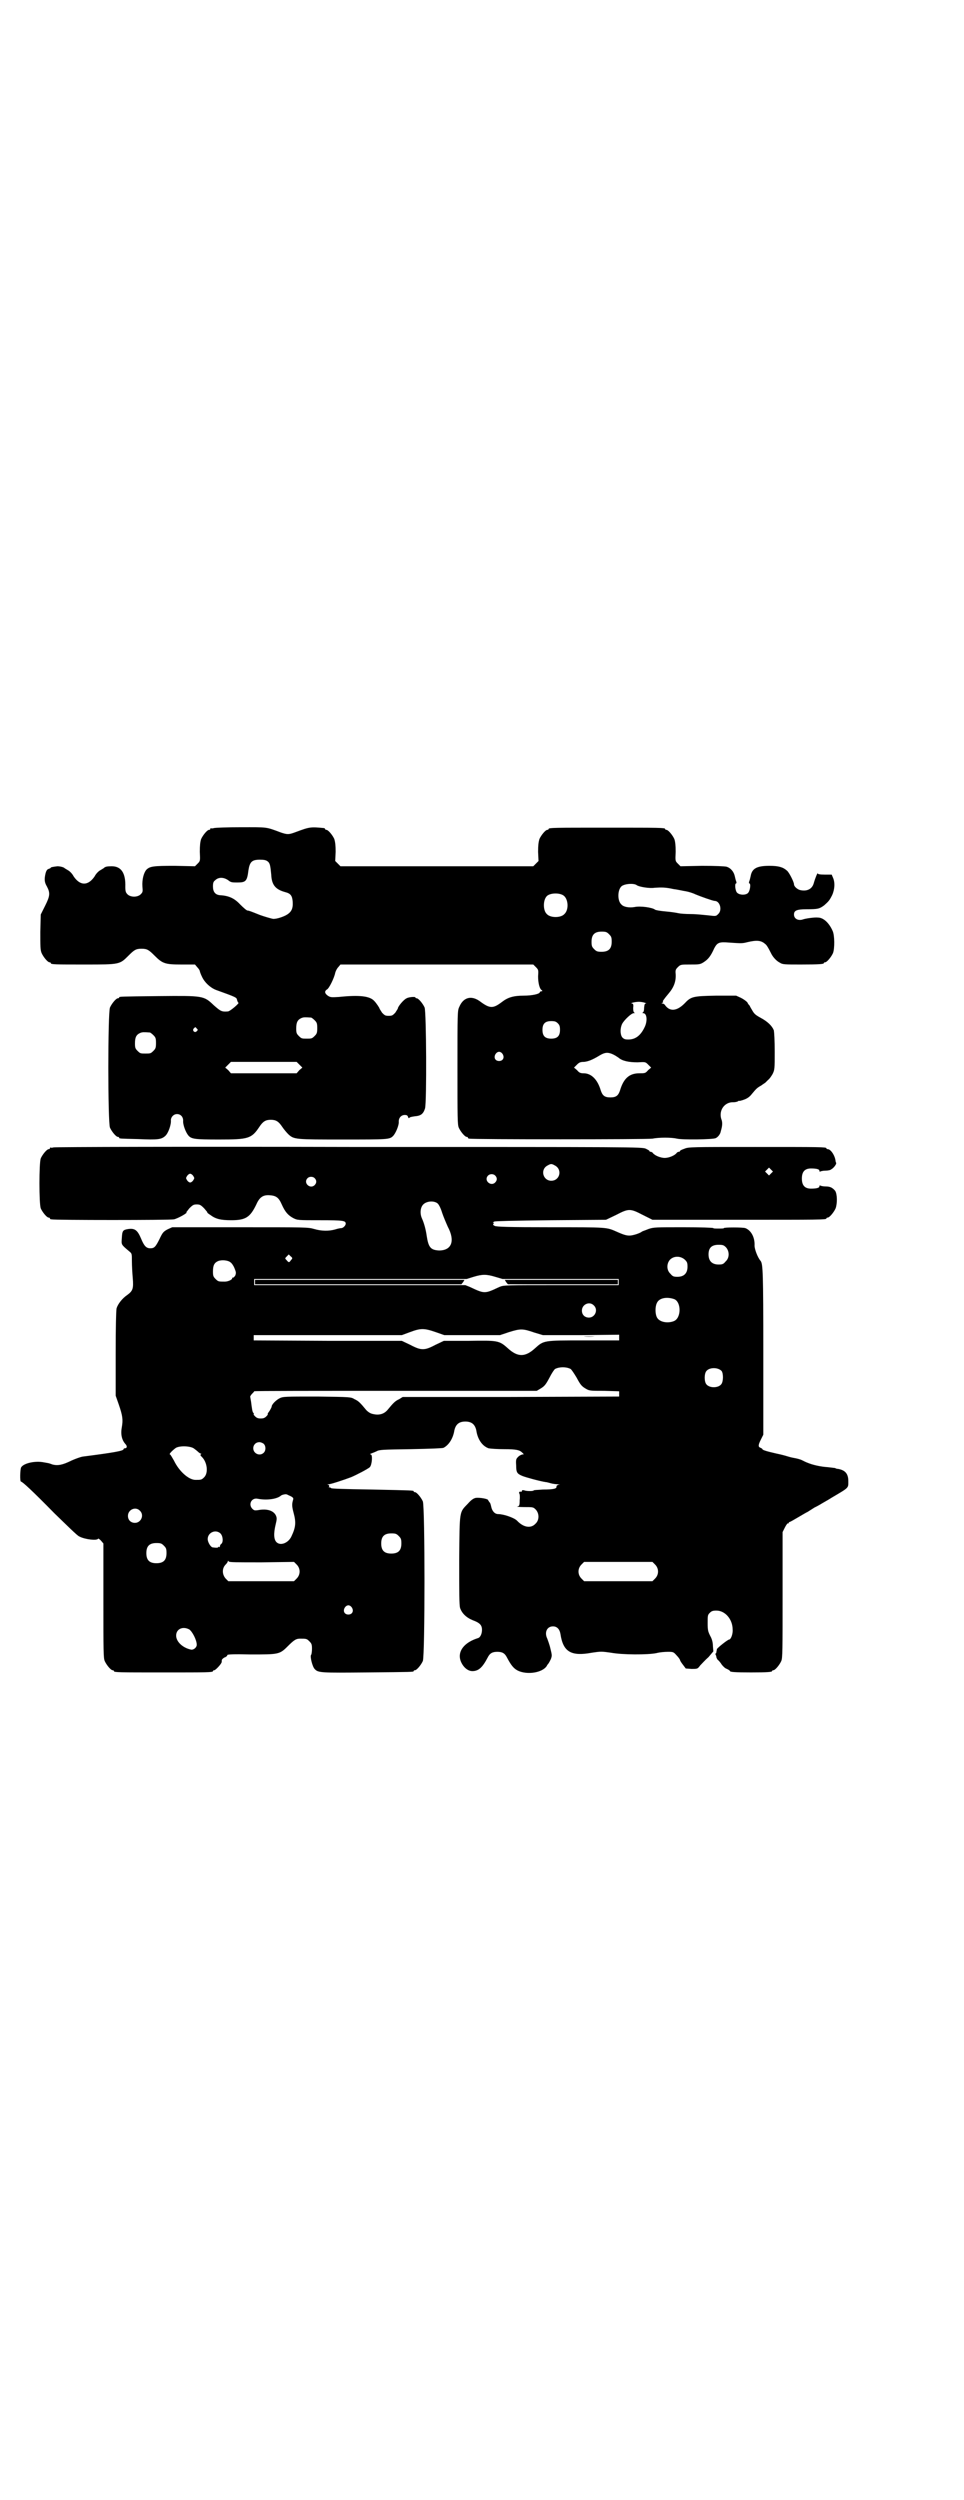 <?xml version="1.0" standalone="no"?>
<!DOCTYPE svg PUBLIC "-//W3C//DTD SVG 20010904//EN"
 "http://www.w3.org/TR/2001/REC-SVG-20010904/DTD/svg10.dtd">
<svg version="1.0" xmlns="http://www.w3.org/2000/svg"
 width="1100pt" height="2850pt" viewBox="0 0 1100 2850"
 preserveAspectRatio="xMidYMid meet">
<g transform="translate(0,2850) scale(0.5,-0.5)"
fill="#000000" stroke="none">
<path d="M488 3812 c-3 -1 -6 -1 -7 0 0 0 -1 0 -1 -2 0 -1 -1 -2 -3 -2 -4 0
-14 -12 -18 -21 -2 -6 -3 -14 -3 -29 1 -21 1 -21 -5 -27 l-6 -6 -46 1 c-49 0
-57 -1 -65 -9 -6 -7 -10 -22 -9 -38 1 -12 1 -13 -4 -18 -7 -7 -23 -7 -30 0 -4
4 -5 7 -5 17 1 31 -9 47 -31 47 -11 0 -15 -1 -18 -4 -1 -1 -5 -3 -8 -5 -4 -2
-10 -8 -13 -14 -15 -22 -33 -22 -48 0 -3 6 -9 12 -13 14 -3 2 -7 4 -8 5 -2 2
-10 4 -16 4 -8 -1 -15 -2 -15 -3 0 -1 -2 -2 -5 -3 -3 -1 -5 -3 -7 -10 -3 -13
-3 -20 3 -30 8 -15 7 -22 -4 -44 l-10 -20 -1 -40 c0 -33 0 -41 3 -48 4 -9 14
-21 18 -21 2 0 3 -1 3 -2 0 -3 11 -3 79 -3 78 0 78 0 98 20 13 13 17 16 30 16
13 0 17 -3 30 -16 18 -18 24 -20 61 -20 l31 0 5 -6 c4 -4 6 -8 6 -9 0 -1 2 -7
5 -13 6 -13 19 -25 32 -30 47 -17 47 -17 48 -23 1 -3 2 -6 3 -6 4 0 -19 -20
-24 -20 -14 -1 -16 0 -32 14 -23 22 -24 22 -126 21 -88 -1 -90 -1 -90 -3 0 -1
-1 -2 -3 -2 -4 0 -14 -12 -18 -21 -5 -11 -5 -263 0 -274 4 -9 14 -21 18 -21 2
0 3 -1 3 -2 0 -2 1 -2 43 -3 45 -2 53 -1 62 7 7 6 14 26 13 36 0 7 6 14 14 14
8 0 14 -6 14 -15 -1 -9 6 -27 12 -34 7 -8 15 -9 70 -9 67 0 74 2 92 29 8 12
14 16 26 16 12 0 18 -4 26 -16 4 -6 10 -13 14 -17 13 -12 16 -12 125 -12 102
0 106 0 114 8 6 6 14 25 13 33 0 9 6 15 14 15 4 0 6 -1 7 -4 1 -3 2 -4 3 -3 0
2 6 3 13 4 13 1 19 5 23 18 4 14 3 220 -1 230 -4 9 -14 21 -18 21 -2 0 -3 1
-3 2 0 2 -15 1 -20 -2 -7 -3 -20 -19 -20 -23 0 -1 -3 -5 -6 -10 -6 -6 -7 -7
-15 -7 -8 0 -9 1 -15 7 -3 5 -6 9 -6 10 0 1 -7 12 -12 17 -10 11 -33 14 -81 9
-17 -1 -19 -1 -25 3 -7 5 -8 10 -2 14 5 2 17 27 19 38 1 4 4 10 7 13 l5 6 220
0 220 0 6 -6 c6 -6 6 -7 5 -21 0 -14 3 -29 9 -32 1 -1 1 -2 -1 -2 -2 0 -4 -1
-4 -2 0 -4 -17 -8 -37 -8 -23 0 -36 -4 -49 -14 -21 -16 -28 -16 -52 2 -19 13
-37 8 -46 -14 -4 -8 -4 -15 -4 -138 0 -114 0 -130 3 -137 4 -9 14 -21 18 -21
2 0 3 -1 3 -2 0 -1 1 -2 3 -2 8 -2 407 -2 418 0 15 3 43 3 56 0 12 -3 81 -2
88 1 5 2 11 9 12 16 4 13 4 21 1 28 -6 20 8 39 28 38 4 0 8 1 10 2 1 1 3 2 3
1 0 0 2 0 5 1 11 3 18 7 24 15 10 12 12 14 21 19 4 3 9 6 10 7 1 1 4 4 6 6 3
2 7 8 10 13 5 10 5 12 5 51 0 26 -1 43 -2 49 -4 10 -14 20 -31 29 -11 6 -14 9
-18 16 -3 5 -6 10 -6 11 -1 1 -4 4 -5 7 -2 3 -9 8 -15 11 l-11 5 -46 0 c-53
-1 -57 -2 -72 -18 -17 -17 -33 -19 -44 -4 -1 2 -4 4 -6 4 -3 0 -3 0 0 2 2 1 2
2 1 2 -2 0 2 6 13 19 12 14 17 28 16 44 -1 9 0 11 5 16 6 6 7 6 28 6 21 0 23
0 32 6 9 6 15 13 23 31 7 13 11 15 34 13 29 -2 30 -2 42 1 21 5 31 4 40 -4 3
-2 6 -6 15 -24 4 -7 11 -15 19 -19 6 -4 11 -4 48 -4 42 0 52 1 52 3 0 1 1 2 3
2 4 0 14 12 18 21 4 10 4 41 -1 51 -8 18 -21 30 -33 30 -8 1 -28 -2 -34 -4
-11 -4 -21 1 -21 11 0 9 6 12 29 12 26 0 29 1 40 9 10 9 12 11 18 23 6 13 7
29 2 40 l-3 7 -16 0 c-11 0 -16 1 -16 3 0 2 -5 -9 -9 -23 -4 -14 -17 -19 -32
-15 -6 2 -13 8 -13 13 0 5 -11 27 -16 31 -9 8 -19 11 -40 11 -29 0 -40 -6 -43
-24 -1 -4 -2 -9 -3 -11 -1 -3 -1 -5 0 -5 4 0 2 -17 -3 -22 -5 -5 -18 -5 -24 0
-5 3 -7 22 -3 22 1 0 1 2 0 5 -1 2 -2 7 -3 11 -2 10 -9 19 -19 22 -4 1 -25 2
-56 2 l-49 -1 -6 6 c-6 6 -6 6 -5 27 0 15 -1 23 -3 29 -4 9 -14 21 -18 21 -2
0 -3 1 -3 2 0 3 -13 3 -133 3 -120 0 -133 0 -133 -3 0 -1 -1 -2 -3 -2 -4 0
-14 -12 -18 -21 -2 -7 -3 -14 -3 -29 l1 -21 -6 -6 -6 -6 -220 0 -220 0 -6 6
-6 6 1 21 c0 15 -1 22 -3 29 -4 9 -14 21 -18 21 -2 0 -3 1 -3 2 0 1 -1 1 -2 2
-31 3 -33 3 -65 -9 -16 -6 -19 -6 -34 -1 -35 13 -29 12 -91 12 -31 0 -59 -1
-62 -2z m123 -76 c5 -4 6 -9 8 -30 1 -24 10 -34 32 -40 12 -3 16 -8 17 -22 1
-16 -3 -24 -16 -31 -8 -4 -20 -8 -28 -8 -3 0 -23 6 -31 9 -20 8 -25 10 -28 10
-2 0 -9 6 -17 14 -13 14 -26 20 -46 21 -11 1 -16 8 -16 20 0 8 1 11 5 14 8 8
20 7 30 0 6 -5 9 -5 21 -5 19 0 22 3 25 28 3 19 8 24 26 24 10 0 14 -1 18 -4z
m842 -54 c5 -4 30 -8 41 -6 16 1 25 1 43 -3 9 -1 21 -4 28 -5 6 -1 16 -4 22
-7 12 -5 40 -15 44 -15 12 0 18 -21 8 -30 -5 -5 -5 -5 -22 -3 -10 1 -28 3 -40
3 -12 0 -25 1 -29 2 -4 1 -17 3 -29 4 -12 1 -23 3 -24 4 -6 5 -34 9 -47 6 -12
-2 -25 0 -30 6 -9 8 -9 32 0 41 6 6 28 8 35 3z m-168 -23 c12 -7 14 -33 3 -43
-8 -9 -32 -9 -40 0 -9 8 -9 32 0 41 7 7 27 8 37 2z m105 -89 c5 -5 6 -7 6 -17
0 -16 -7 -23 -23 -23 -10 0 -12 1 -17 6 -5 5 -6 7 -6 17 0 16 7 23 23 23 10 0
12 -1 17 -6z m81 -156 c3 -1 5 -2 3 -2 -3 0 -3 -2 -4 -9 0 -6 -1 -11 -3 -11
-1 -1 -1 -2 1 -2 8 0 10 -16 4 -30 -9 -20 -21 -30 -38 -30 -8 0 -10 1 -14 5
-5 7 -5 21 0 31 5 9 21 24 26 24 3 0 4 1 2 1 -2 1 -3 4 -3 11 1 8 0 10 -3 10
-5 1 8 4 16 4 4 0 10 -1 13 -2z m-761 -34 c1 0 5 -3 8 -6 5 -5 6 -7 6 -18 0
-11 -1 -13 -6 -18 -6 -6 -7 -6 -18 -6 -11 0 -12 0 -18 6 -5 5 -6 7 -6 17 0 14
3 20 12 24 5 2 8 2 22 1z m563 -13 c4 -4 5 -7 5 -15 0 -14 -6 -20 -20 -20 -14
0 -20 6 -20 20 0 14 6 20 20 20 8 0 11 -1 15 -5z m-824 -12 c3 -3 3 -3 0 -6
-4 -5 -11 1 -7 6 4 4 4 4 7 0z m-107 -9 c1 0 5 -3 8 -6 5 -5 6 -7 6 -18 0 -11
-1 -13 -6 -18 -6 -6 -7 -6 -18 -6 -11 0 -12 0 -18 6 -5 5 -6 7 -6 17 0 14 3
20 12 24 5 2 8 2 22 1z m805 -49 c5 -8 1 -16 -8 -16 -9 0 -13 8 -8 16 2 3 5 5
8 5 3 0 6 -2 8 -5z m250 0 c5 -2 11 -6 14 -8 9 -8 24 -11 44 -11 18 1 18 1 24
-5 l7 -7 -7 -6 c-6 -7 -7 -7 -20 -7 -23 0 -36 -12 -44 -39 -4 -12 -9 -16 -22
-16 -13 0 -18 4 -22 16 -7 24 -21 39 -39 39 -7 0 -10 1 -15 7 l-7 6 7 7 c5 5
8 6 16 6 9 1 18 4 36 15 12 7 18 7 28 3z m-714 -24 l7 -7 -7 -6 -6 -7 -75 0
-75 0 -6 7 -7 6 7 7 6 6 75 0 75 0 6 -6z"/>
<path d="M122 3084 c-3 -1 -6 -1 -7 0 0 0 -1 0 -1 -2 0 -1 -1 -2 -3 -2 -4 0
-14 -12 -18 -21 -4 -11 -4 -103 0 -114 4 -9 14 -21 18 -21 2 0 3 -1 3 -2 0 -1
1 -2 3 -2 8 -2 271 -2 280 0 9 2 34 16 28 16 0 0 3 4 7 9 8 8 10 9 17 9 7 0 9
-1 17 -9 4 -5 8 -9 7 -9 -1 0 2 -3 7 -6 12 -9 23 -12 48 -12 33 0 43 7 57 36
7 16 15 22 30 21 15 -1 21 -5 28 -21 8 -18 15 -25 26 -31 10 -5 10 -5 62 -5
53 0 58 -1 58 -8 0 -4 -6 -10 -10 -10 -2 0 -8 -1 -14 -3 -14 -4 -31 -4 -48 1
-14 4 -18 4 -169 4 l-155 0 -11 -5 c-9 -5 -11 -7 -18 -22 -9 -18 -12 -21 -21
-21 -9 0 -14 5 -21 22 -8 19 -14 24 -29 22 -13 -2 -14 -4 -15 -21 -1 -15 -2
-14 17 -30 6 -5 6 -5 6 -22 0 -10 1 -28 2 -39 2 -24 0 -29 -12 -38 -12 -8 -22
-21 -25 -31 -1 -6 -2 -40 -2 -104 l0 -95 7 -20 c9 -26 10 -35 7 -52 -3 -16 0
-29 8 -38 5 -5 4 -10 -1 -10 -2 0 -3 -1 -3 -2 0 -4 -24 -8 -94 -17 -5 -1 -16
-5 -25 -9 -20 -10 -31 -12 -43 -9 -5 2 -9 3 -9 3 0 0 -5 1 -11 2 -20 4 -47 -2
-52 -12 -2 -5 -3 -32 0 -32 3 0 25 -20 76 -72 28 -27 53 -52 57 -53 13 -7 41
-10 43 -5 0 1 3 -1 6 -4 l6 -7 0 -130 c0 -115 0 -131 3 -138 4 -9 14 -21 18
-21 2 0 3 -1 3 -2 0 -3 12 -3 113 -3 101 0 113 0 113 3 0 1 1 2 3 2 3 0 17 15
17 19 0 5 0 6 6 10 4 1 7 4 7 6 1 1 13 2 53 1 63 0 66 0 84 18 16 16 20 18 29
18 14 0 15 0 21 -6 5 -5 6 -7 6 -17 0 -7 -1 -13 -2 -14 -3 -3 3 -27 8 -32 8
-9 14 -9 120 -8 104 1 106 1 106 3 0 1 1 2 3 2 4 0 14 12 18 21 5 12 5 352 0
364 -4 9 -14 21 -18 21 -2 0 -3 1 -3 2 0 2 -1 2 -95 4 -68 1 -91 2 -93 3 -2 2
-4 2 -5 2 -1 -1 -1 0 0 1 1 3 0 4 -2 5 -3 0 -2 1 1 1 5 0 35 10 51 16 12 5 39
19 43 23 5 5 7 29 2 29 -2 0 -2 1 1 2 2 1 8 3 12 5 7 4 14 4 78 5 48 1 72 2
75 3 12 6 22 21 25 40 3 13 10 20 25 20 15 0 22 -7 25 -20 3 -21 14 -36 28
-41 5 -1 21 -2 36 -2 28 0 35 -2 41 -8 4 -4 4 -4 1 -4 -2 0 -7 -2 -10 -5 -5
-5 -6 -6 -5 -20 0 -16 2 -19 14 -24 7 -3 40 -12 53 -14 3 0 9 -2 13 -3 4 -1
11 -2 15 -2 6 -1 7 -1 2 -1 -3 -1 -5 -2 -5 -4 1 -5 -6 -7 -31 -7 -12 -1 -21
-1 -21 -2 0 -2 -16 -2 -21 0 -4 1 -5 1 -6 -1 0 -2 -2 -3 -3 -2 -1 1 -2 0 -3
-1 -1 -1 0 -2 0 -3 1 0 2 -7 1 -15 0 -13 -1 -14 -6 -15 -3 0 5 -1 16 -1 21 0
21 0 27 -6 8 -9 8 -24 -1 -32 -10 -11 -27 -9 -42 7 -7 7 -31 15 -43 15 -8 0
-14 7 -16 17 -1 4 -2 9 -4 10 -1 2 -3 4 -3 5 -1 3 -19 6 -28 5 -5 -1 -10 -4
-18 -13 -20 -21 -19 -13 -20 -128 0 -75 0 -103 2 -110 4 -12 14 -22 29 -28 16
-6 21 -11 21 -22 0 -9 -4 -18 -10 -19 -31 -10 -46 -30 -39 -51 5 -14 16 -24
27 -24 14 0 23 8 35 31 5 10 11 13 22 13 11 0 17 -3 22 -13 9 -17 15 -25 25
-30 21 -10 56 -5 66 11 1 3 4 5 4 6 1 1 3 5 5 9 3 8 3 9 -1 25 -2 9 -6 19 -7
22 -7 14 -1 28 13 28 9 0 15 -6 17 -17 6 -41 24 -52 72 -43 20 3 22 3 43 0 27
-5 84 -5 104 -1 7 2 19 3 26 3 12 0 13 0 20 -8 5 -5 8 -10 8 -11 0 -1 3 -6 7
-11 l6 -8 13 -1 c14 0 14 0 20 8 4 4 12 13 19 19 l11 13 -1 12 c0 8 -2 16 -6
23 -5 10 -6 13 -6 29 0 18 0 19 5 24 4 4 7 5 15 5 20 0 37 -20 37 -43 1 -10
-4 -23 -8 -23 -3 0 -27 -19 -28 -22 0 -2 -1 -5 -1 -6 0 -2 -1 -4 -2 -4 0 0 -1
-1 0 -2 1 -2 2 -5 2 -7 1 -2 2 -5 4 -6 1 -1 5 -5 8 -10 3 -4 8 -9 12 -10 4 -2
7 -4 7 -5 0 -2 11 -3 48 -3 38 0 48 1 48 3 0 1 1 2 3 2 4 0 14 12 18 21 3 7 3
24 3 151 l0 143 5 10 c3 6 6 10 7 10 1 -1 2 0 2 1 0 1 1 2 2 2 1 0 10 5 20 11
10 6 19 11 19 11 1 0 5 3 10 6 5 3 9 6 10 6 0 0 8 4 16 9 9 5 19 11 22 13 39
23 37 21 37 37 0 17 -7 25 -23 28 -3 0 -6 1 -7 2 0 0 -8 1 -17 2 -16 1 -34 5
-46 10 -3 1 -9 4 -13 6 -4 2 -12 4 -18 5 -6 1 -13 3 -16 4 -3 1 -14 4 -24 6
-22 5 -32 8 -32 10 0 1 -2 2 -4 3 -6 2 -6 6 0 18 l6 12 0 188 c0 183 -1 201
-6 208 -7 8 -14 27 -14 35 1 19 -8 35 -21 40 -6 2 -49 2 -49 0 0 -1 -5 -1 -12
-1 -7 0 -12 0 -12 1 0 1 -30 2 -68 2 -64 0 -68 0 -80 -4 -7 -3 -14 -5 -15 -6
-5 -4 -21 -9 -28 -9 -7 0 -12 1 -30 9 -23 10 -19 10 -150 10 -98 0 -124 1
-128 3 -4 2 -4 3 -3 5 2 1 2 2 0 2 -2 0 -1 1 2 3 4 1 40 2 130 3 l125 1 23 11
c29 15 32 15 61 0 l22 -11 193 0 c189 0 204 0 204 3 0 1 1 2 3 2 4 0 14 12 18
21 4 11 4 32 -1 40 -6 7 -11 10 -22 10 -5 0 -10 1 -12 2 -1 1 -2 0 -2 -2 0 -3
-6 -5 -19 -5 -14 0 -21 7 -21 23 0 16 7 23 21 23 13 0 19 -2 19 -5 0 -2 1 -3
2 -2 2 1 7 2 12 2 5 0 11 1 13 3 6 3 13 13 11 15 0 1 -1 2 -1 3 -1 13 -11 28
-18 28 -2 0 -3 1 -3 2 0 3 -14 3 -163 3 -144 0 -152 0 -161 -4 -6 -2 -10 -4
-10 -5 0 -1 -1 -2 -3 -2 -1 0 -4 -1 -5 -3 -5 -6 -18 -11 -27 -11 -9 0 -22 5
-27 11 -1 2 -4 3 -5 3 -2 0 -3 1 -3 2 0 1 -4 3 -8 5 -9 4 -25 4 -678 4 -368 1
-671 0 -674 -1z m1144 -41 c18 -9 12 -35 -8 -35 -19 0 -26 26 -8 35 7 4 9 4
16 0z m494 -18 l-5 -5 -4 4 -5 5 4 4 5 5 4 -4 5 -5 -4 -4z m-1319 -6 c3 -5 3
-5 0 -10 -2 -3 -5 -5 -7 -5 -2 0 -5 2 -7 5 -3 5 -3 5 0 10 2 3 5 5 7 5 2 0 5
-2 7 -5z m689 1 c5 -5 5 -11 0 -16 -10 -10 -27 5 -16 16 4 4 12 4 16 0z m-412
-6 c5 -5 5 -11 0 -16 -10 -10 -27 5 -16 16 4 4 12 4 16 0z m281 -58 c3 -3 7
-11 10 -21 3 -9 9 -23 13 -32 17 -32 9 -54 -20 -54 -19 1 -24 7 -28 32 -2 15
-6 30 -11 41 -5 11 -4 25 3 32 8 8 25 9 33 2z m658 -100 c8 -9 8 -24 -1 -32
-5 -6 -7 -7 -16 -7 -15 0 -23 8 -23 23 0 15 7 22 23 22 10 0 12 -1 17 -6z
m-993 -29 c-4 -6 -5 -6 -10 0 -4 4 -4 4 1 9 l4 4 4 -4 c5 -4 5 -5 1 -9z m899
1 c5 -5 6 -7 6 -16 0 -15 -8 -23 -23 -23 -9 0 -11 1 -16 7 -9 8 -9 23 -1 32 9
9 24 9 34 0z m-1037 -6 c3 -2 7 -8 9 -13 4 -10 4 -11 2 -17 -2 -3 -4 -5 -5 -5
-1 1 -2 0 -2 -1 0 -4 -10 -8 -17 -8 -14 0 -15 0 -21 6 -5 5 -6 7 -6 17 0 14 3
20 12 24 8 3 22 2 28 -3z m604 -33 l17 -5 132 0 133 0 0 -7 0 -7 -131 0 c-130
0 -131 0 -141 -4 -21 -10 -27 -12 -34 -12 -7 0 -13 2 -34 12 l-10 4 -241 0
-241 0 0 7 0 7 243 0 242 0 16 5 c20 6 29 6 49 0z m409 -51 c16 -7 16 -43 -1
-50 -15 -6 -34 -2 -39 9 -4 8 -4 24 0 32 5 12 23 15 40 9z m-184 -14 c11 -10
3 -28 -11 -28 -9 0 -16 6 -16 16 0 14 17 22 27 12z m-361 -61 l20 -7 64 0 63
0 21 7 c26 8 31 8 57 -1 l20 -6 87 0 87 1 0 -7 0 -6 -81 0 c-92 0 -91 0 -111
-18 -22 -20 -39 -21 -62 0 -20 18 -23 18 -89 17 l-57 0 -19 -9 c-15 -8 -22
-10 -29 -10 -7 0 -14 2 -29 10 l-19 9 -169 0 -169 1 0 6 0 6 169 0 169 0 19 7
c24 9 32 9 58 0z m308 -84 c2 -1 8 -10 14 -20 8 -15 11 -19 19 -24 10 -6 10
-6 44 -6 l34 -1 0 -6 0 -6 -247 -1 -247 0 -8 -5 c-9 -4 -13 -8 -27 -25 -8 -9
-19 -12 -32 -9 -6 1 -11 4 -16 9 -14 17 -18 21 -27 25 -8 5 -9 5 -85 6 -74 0
-78 0 -86 -4 -8 -4 -18 -14 -18 -19 0 -1 -2 -5 -5 -10 -3 -4 -5 -7 -4 -7 1 0
0 -2 -3 -5 -4 -4 -7 -5 -13 -5 -6 0 -9 1 -13 5 -3 3 -4 5 -3 5 1 0 1 1 -1 3
-2 2 -3 9 -5 25 -1 6 -2 11 -2 12 0 0 1 3 4 6 3 3 5 5 5 6 0 1 145 1 323 1
l322 0 10 6 c8 5 11 9 19 24 5 10 11 19 13 20 10 5 25 5 35 0z m345 -5 c4 -6
4 -24 -1 -30 -7 -9 -27 -9 -34 0 -5 6 -5 24 0 30 7 9 27 9 35 0z m-1045 -166
c5 -5 5 -15 0 -20 -9 -9 -24 -2 -24 10 0 8 6 14 14 14 3 0 8 -2 10 -4z m-160
-10 c4 -3 8 -6 10 -8 2 -2 5 -4 6 -4 2 0 2 0 0 -2 -1 -1 -1 -2 2 -5 13 -12 16
-37 6 -47 -6 -6 -7 -6 -20 -6 -15 0 -37 19 -49 44 -4 7 -8 14 -9 14 -3 0 3 7
12 14 7 6 32 6 42 0z m221 -109 c6 -3 7 -5 6 -8 -3 -10 -3 -15 1 -30 6 -22 5
-33 -5 -54 -7 -15 -25 -22 -34 -13 -6 6 -7 19 -2 40 3 12 3 15 1 20 -5 12 -21
17 -41 13 -7 -1 -9 -1 -13 3 -10 10 -2 26 12 23 20 -4 44 -1 53 7 2 2 11 4 13
3 1 0 4 -2 9 -4z m-344 -33 c11 -10 3 -28 -11 -28 -9 0 -16 6 -16 16 0 14 17
22 27 12z m184 -52 c6 -6 7 -20 2 -24 -2 -1 -3 -4 -3 -5 0 -2 -1 -3 -2 -2 -1
1 -2 0 -2 0 0 -2 -4 -2 -12 -1 -5 0 -12 12 -12 19 0 15 18 23 29 13z m407 -6
c5 -5 6 -7 6 -17 0 -16 -7 -23 -23 -23 -16 0 -23 7 -23 23 0 16 7 23 23 23 10
0 12 -1 17 -6z m-536 -22 c5 -5 6 -7 6 -17 0 -16 -7 -23 -23 -23 -16 0 -23 7
-23 23 0 16 7 23 23 23 10 0 12 -1 17 -6z m223 -38 l74 1 6 -6 c9 -9 9 -23 0
-32 l-6 -6 -75 0 -75 0 -6 6 c-8 9 -9 23 0 32 3 3 5 6 5 8 0 1 1 1 2 -1 1 -2
17 -2 75 -2z m898 -5 c9 -9 9 -23 0 -32 l-6 -6 -78 0 -78 0 -6 6 c-9 9 -9 23
0 32 l6 6 78 0 78 0 6 -6z m-692 -98 c5 -8 1 -16 -8 -16 -9 0 -13 8 -8 16 2 3
5 5 8 5 3 0 6 -2 8 -5z m-371 -50 c7 -5 17 -24 17 -35 0 -6 -7 -12 -13 -11
-19 4 -34 18 -34 32 0 15 15 22 30 14z"/>
<path d="M582 2777 l0 -5 236 0 235 0 4 5 3 5 -239 0 -239 0 0 -5z"/>
<path d="M1155 2777 l4 -5 126 0 125 0 0 5 0 5 -129 0 -129 0 3 -5z"/>
<path d="M1331 2653 c7 -1 19 -1 27 0 7 0 1 0 -14 0 -15 0 -21 0 -13 0z"/>
</g>
</svg>
